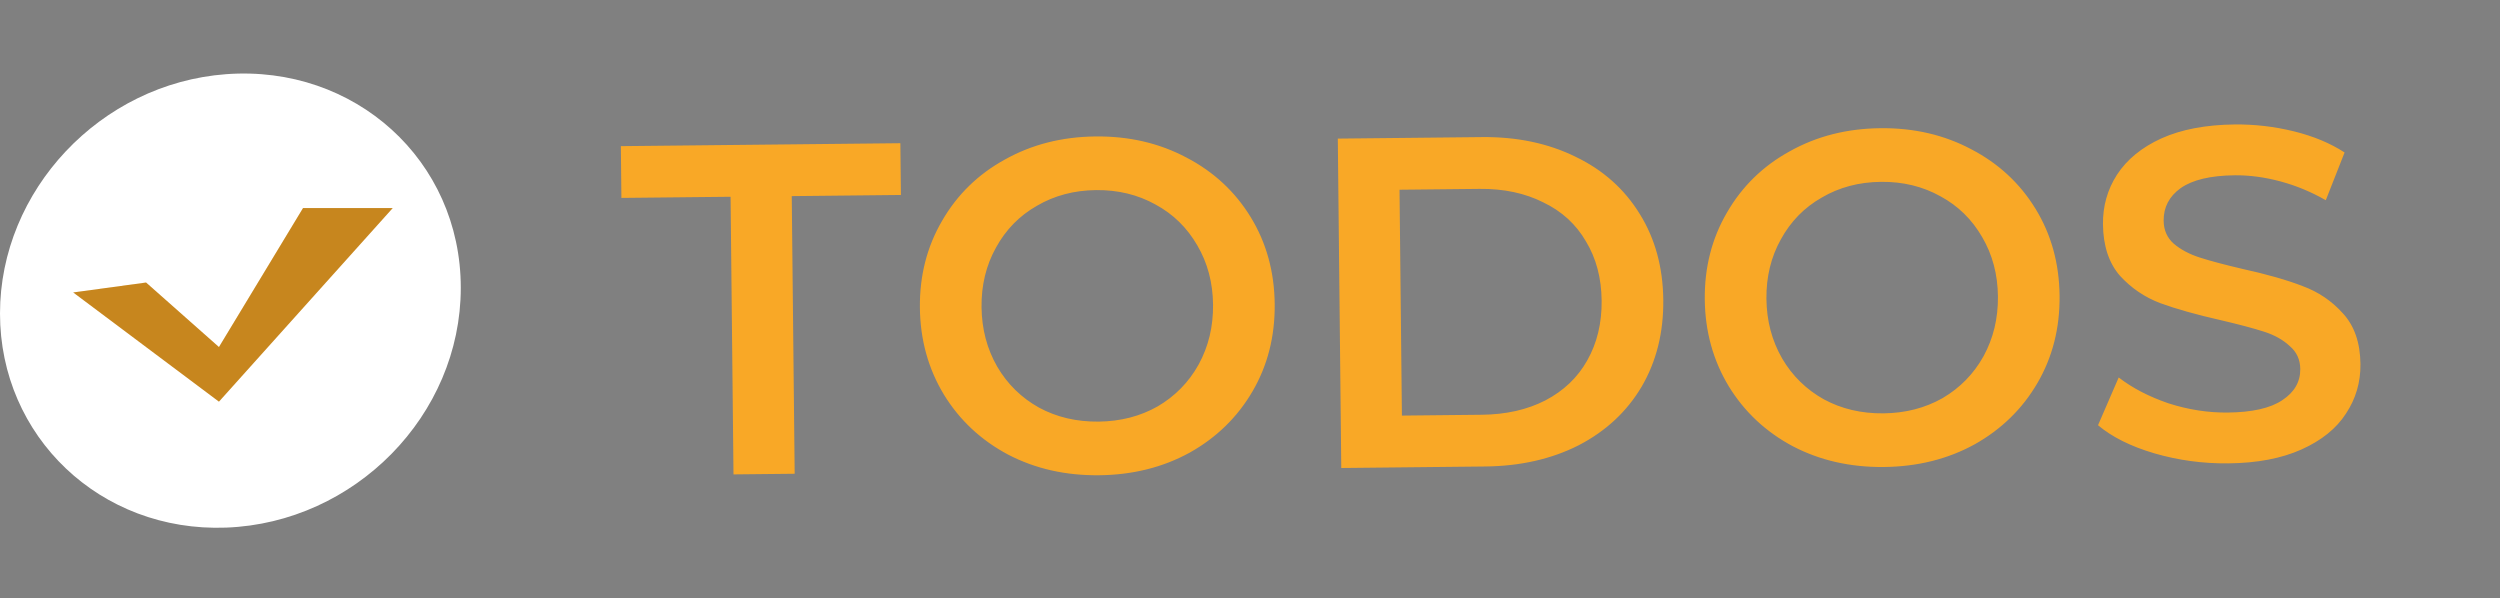 <svg width="510" height="122" viewBox="0 0 510 122" fill="none" xmlns="http://www.w3.org/2000/svg">
<rect x="0" y="0" width="510" height="122" fill="#808080" stroke="none"/>
<g id="navbar-logo">
<g id="Group 3">
<path id="Vector" d="M94 58.71C94 32.687 72.349 13.194 46.133 15.133C20.446 17.034 0 38.878 0 63.958C0 89.039 20.446 108.6 46.133 107.632C72.349 106.645 94 84.733 94 58.71Z" fill="white"/>
<g id="Group 4">
<path id="Vector_2" d="M14.935 59.66L29.799 57.634L44.665 70.797L61.817 42.446H80.114L44.665 81.936L14.935 59.66Z" fill="#F9A826"/>
<path id="Vector_3" opacity="0.2" d="M14.935 59.66L29.799 57.634L44.665 70.797L61.817 42.446H80.114L44.665 81.936L14.935 59.66Z" fill="black"/>
</g>
</g>
<path id="TODOS" d="M149.037 40.14L126.767 40.374L126.655 29.815L183.676 29.215L183.787 39.774L161.517 40.009L162.113 96.646L149.633 96.777L149.037 40.14ZM224.212 96.952C217.364 97.024 211.173 95.617 205.638 92.731C200.103 89.781 195.74 85.699 192.549 80.484C189.357 75.206 187.727 69.302 187.658 62.775C187.589 56.247 189.095 50.343 192.176 45.062C195.256 39.718 199.532 35.544 205.005 32.543C210.477 29.477 216.637 27.908 223.484 27.836C230.332 27.764 236.524 29.203 242.059 32.153C247.594 35.039 251.956 39.089 255.148 44.304C258.339 49.519 259.969 55.422 260.038 62.013C260.107 68.605 258.602 74.541 255.521 79.822C252.441 85.103 248.164 89.276 242.692 92.341C237.22 95.343 231.059 96.88 224.212 96.952ZM224.097 86.009C228.576 85.962 232.598 84.927 236.161 82.906C239.723 80.82 242.509 77.975 244.519 74.369C246.529 70.7 247.51 66.625 247.463 62.146C247.416 57.666 246.349 53.645 244.264 50.083C242.177 46.456 239.332 43.67 235.727 41.724C232.122 39.714 228.079 38.732 223.6 38.779C219.12 38.827 215.099 39.893 211.537 41.978C207.974 44 205.187 46.846 203.178 50.515C201.168 54.12 200.186 58.163 200.233 62.643C200.281 67.122 201.347 71.175 203.434 74.802C205.519 78.364 208.365 81.15 211.97 83.16C215.575 85.106 219.617 86.056 224.097 86.009ZM272.912 28.276L302.287 27.967C309.454 27.891 315.837 29.232 321.434 31.99C327.031 34.683 331.392 38.573 334.518 43.661C337.643 48.684 339.24 54.523 339.31 61.179C339.38 67.835 337.906 73.739 334.888 78.891C331.87 83.979 327.591 87.96 322.053 90.834C316.515 93.645 310.161 95.088 302.994 95.163L273.619 95.472L272.912 28.276ZM302.307 84.61C307.234 84.558 311.544 83.585 315.237 81.69C318.992 79.73 321.844 77.012 323.791 73.535C325.802 69.994 326.783 65.919 326.735 61.311C326.686 56.704 325.62 52.683 323.536 49.248C321.515 45.749 318.607 43.092 314.811 41.276C311.079 39.395 306.75 38.48 301.822 38.532L285.503 38.704L285.988 84.781L302.307 84.61ZM384.328 95.267C377.48 95.339 371.289 93.933 365.754 91.046C360.219 88.097 355.856 84.014 352.665 78.8C349.473 73.521 347.843 67.618 347.774 61.09C347.706 54.562 349.212 48.658 352.292 43.377C355.372 38.033 359.648 33.86 365.121 30.858C370.593 27.792 376.753 26.223 383.601 26.151C390.448 26.079 396.64 27.518 402.175 30.468C407.71 33.354 412.073 37.404 415.264 42.619C418.455 47.834 420.085 53.737 420.154 60.328C420.224 66.92 418.718 72.856 415.637 78.137C412.557 83.418 408.28 87.591 402.808 90.657C397.336 93.658 391.176 95.195 384.328 95.267ZM384.213 84.324C388.693 84.277 392.714 83.242 396.277 81.221C399.839 79.135 402.625 76.29 404.635 72.684C406.645 69.015 407.626 64.941 407.579 60.461C407.532 55.981 406.465 51.96 404.38 48.398C402.294 44.772 399.448 41.985 395.843 40.039C392.238 38.029 388.196 37.047 383.716 37.095C379.236 37.142 375.215 38.208 371.653 40.294C368.09 42.315 365.304 45.161 363.294 48.83C361.284 52.435 360.302 56.478 360.35 60.958C360.397 65.438 361.463 69.49 363.55 73.117C365.635 76.679 368.481 79.465 372.086 81.475C375.691 83.422 379.733 84.371 384.213 84.324ZM454.577 94.528C449.393 94.583 444.361 93.9 439.482 92.479C434.667 91.057 430.839 89.146 427.997 86.743L432.215 77.002C434.99 79.149 438.368 80.906 442.351 82.272C446.397 83.574 450.436 84.203 454.467 84.161C459.459 84.108 463.163 83.269 465.578 81.644C468.057 80.017 469.282 77.892 469.255 75.269C469.234 73.349 468.514 71.788 467.093 70.587C465.736 69.321 463.998 68.348 461.878 67.666C459.759 66.984 456.871 66.214 453.214 65.357C448.081 64.195 443.908 63.023 440.696 61.84C437.547 60.657 434.807 58.798 432.477 56.263C430.209 53.662 429.052 50.154 429.006 45.739C428.967 42.027 429.923 38.656 431.876 35.628C433.891 32.534 436.905 30.07 440.918 28.236C444.995 26.401 449.977 25.453 455.865 25.391C459.961 25.348 463.998 25.817 467.977 26.799C471.955 27.782 475.394 29.218 478.295 31.107L474.461 40.844C471.499 39.147 468.413 37.867 465.204 37.005C461.995 36.143 458.886 35.727 455.878 35.759C450.951 35.811 447.279 36.682 444.865 38.371C442.515 40.06 441.354 42.28 441.383 45.032C441.403 46.952 442.092 48.513 443.448 49.715C444.869 50.916 446.639 51.857 448.758 52.539C450.878 53.221 453.766 53.99 457.423 54.848C462.427 55.947 466.536 57.12 469.749 58.367C472.961 59.549 475.701 61.408 477.968 63.944C480.299 66.48 481.487 69.924 481.533 74.275C481.572 77.987 480.583 81.358 478.567 84.387C476.615 87.416 473.6 89.848 469.523 91.683C465.447 93.518 460.464 94.466 454.577 94.528Z" fill="#F9A826"/>
</g>
</svg>

